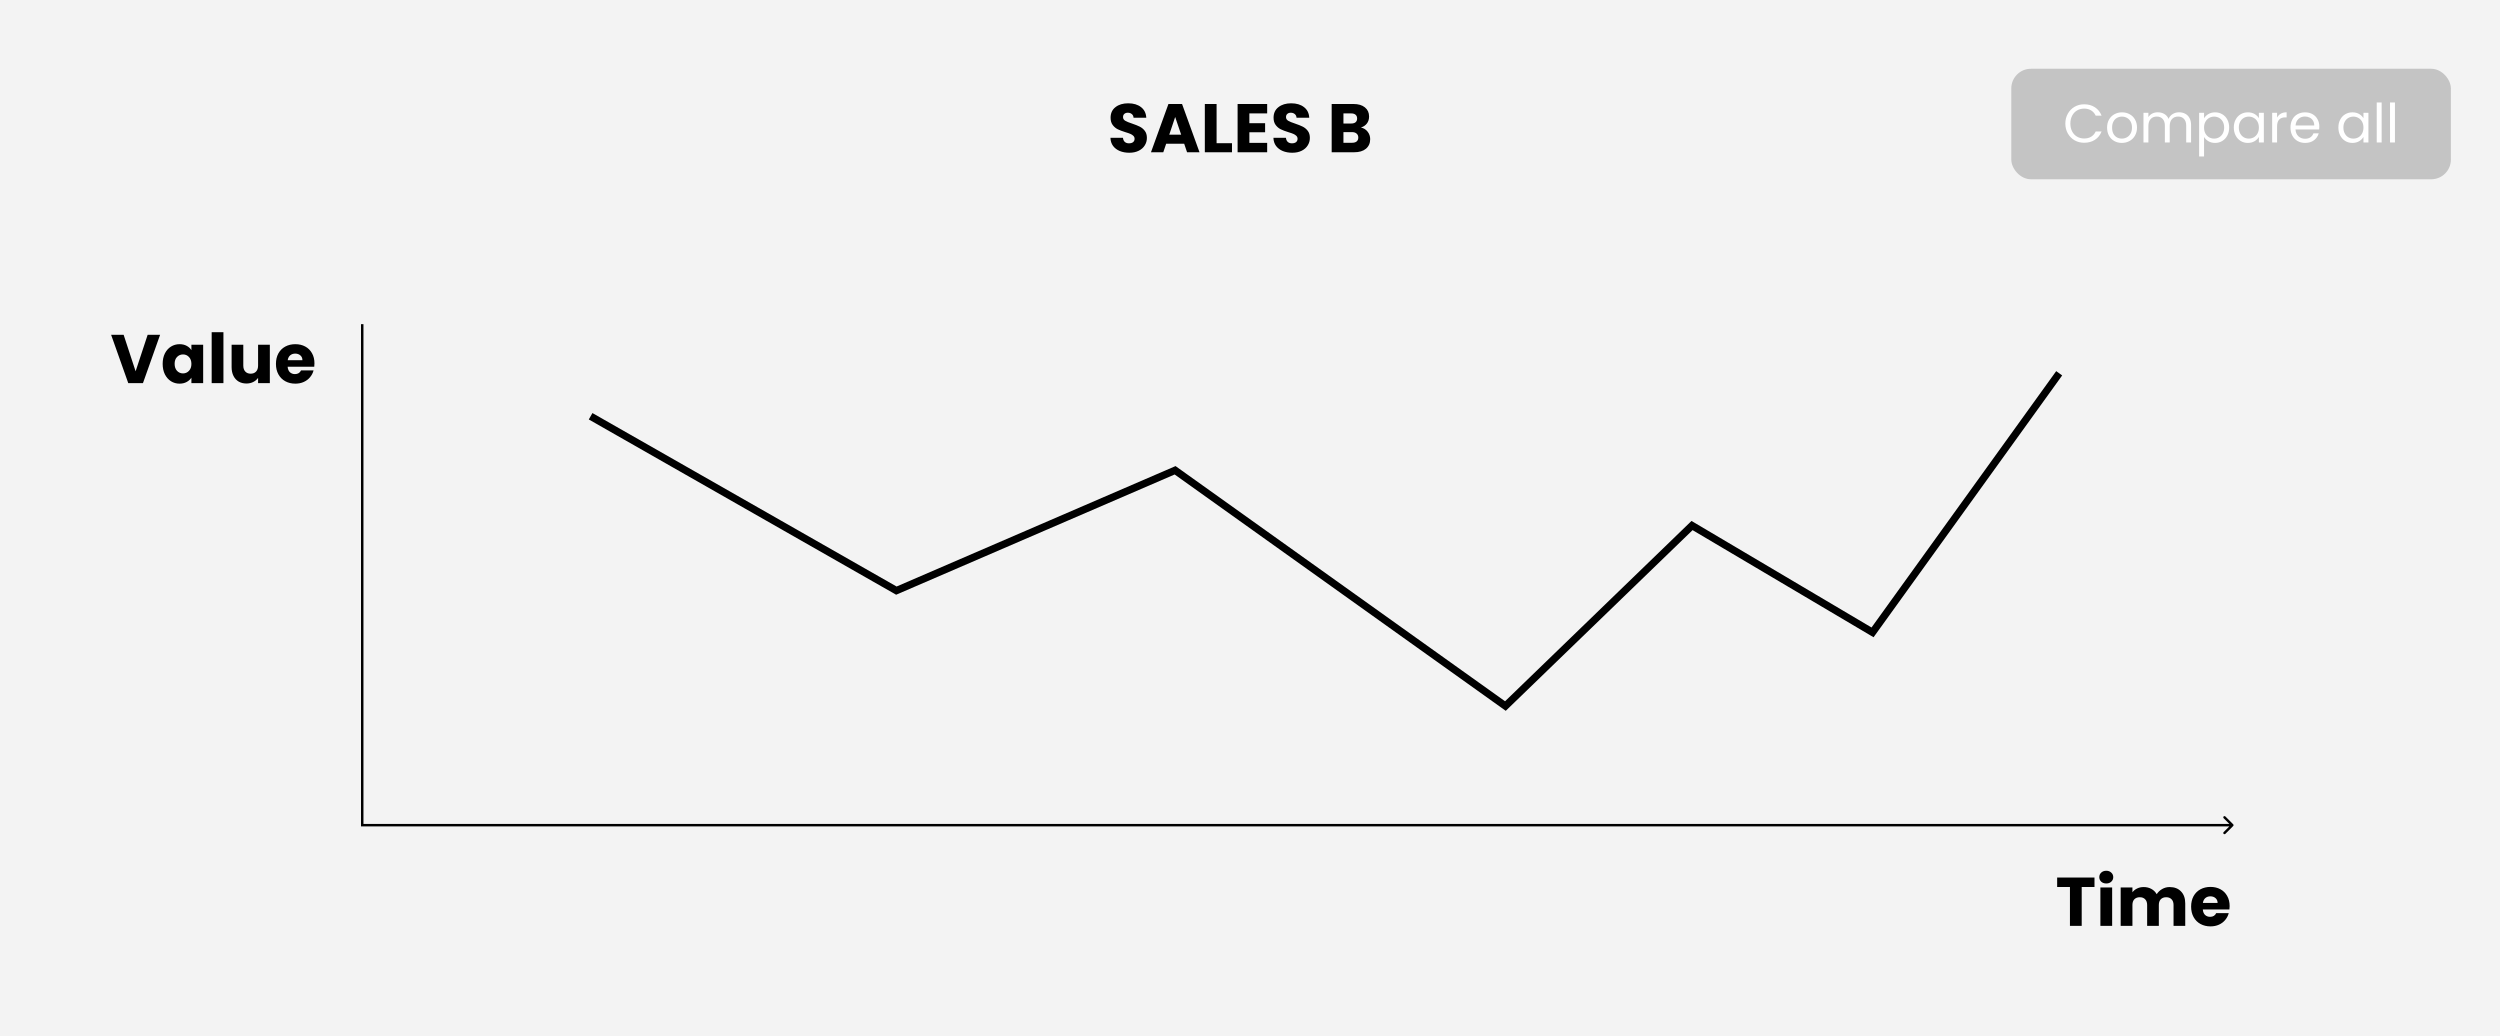 <svg width="1018" height="422" viewBox="0 0 1018 422" fill="none" xmlns="http://www.w3.org/2000/svg">
<g id="sales-b">
<g id="Rectangle 84">
<path d="M0 0H1018V422H0V0Z" fill="#F3F3F3"/>
<path d="M0 0H1018V422H0V0Z" fill="#F3F3F3"/>
</g>
<path id="Arrow 2" d="M909.354 336.354C909.549 336.158 909.549 335.842 909.354 335.646L906.172 332.464C905.976 332.269 905.66 332.269 905.464 332.464C905.269 332.66 905.269 332.976 905.464 333.172L908.293 336L905.464 338.828C905.269 339.024 905.269 339.34 905.464 339.536C905.66 339.731 905.976 339.731 906.172 339.536L909.354 336.354ZM147 336.5L909 336.5V335.5L147 335.5V336.5Z" fill="black"/>
<path id="b (Stroke)" fill-rule="evenodd" clip-rule="evenodd" d="M839.717 152.877L762.916 259.489L689.22 215.874L613.145 289.446L478.317 193.213L364.907 242.174L239.757 170.803L241.243 168.197L365.093 238.826L478.683 189.787L612.855 285.554L688.78 212.127L762.084 255.511L837.283 151.123L839.717 152.877Z" fill="black"/>
<line id="Line 2" x1="147.5" y1="132" x2="147.5" y2="336" stroke="black"/>
<path id="SALES B" d="M459.848 62.196C458.411 62.196 457.123 61.963 455.984 61.496C454.845 61.029 453.931 60.339 453.24 59.424C452.568 58.509 452.213 57.408 452.176 56.12H457.272C457.347 56.848 457.599 57.408 458.028 57.8C458.457 58.173 459.017 58.36 459.708 58.36C460.417 58.36 460.977 58.201 461.388 57.884C461.799 57.548 462.004 57.091 462.004 56.512C462.004 56.027 461.836 55.625 461.5 55.308C461.183 54.991 460.781 54.729 460.296 54.524C459.829 54.319 459.157 54.085 458.28 53.824C457.011 53.432 455.975 53.04 455.172 52.648C454.369 52.256 453.679 51.677 453.1 50.912C452.521 50.147 452.232 49.148 452.232 47.916C452.232 46.087 452.895 44.659 454.22 43.632C455.545 42.587 457.272 42.064 459.4 42.064C461.565 42.064 463.311 42.587 464.636 43.632C465.961 44.659 466.671 46.096 466.764 47.944H461.584C461.547 47.309 461.313 46.815 460.884 46.46C460.455 46.087 459.904 45.9 459.232 45.9C458.653 45.9 458.187 46.059 457.832 46.376C457.477 46.675 457.3 47.113 457.3 47.692C457.3 48.327 457.599 48.821 458.196 49.176C458.793 49.531 459.727 49.913 460.996 50.324C462.265 50.753 463.292 51.164 464.076 51.556C464.879 51.948 465.569 52.517 466.148 53.264C466.727 54.011 467.016 54.972 467.016 56.148C467.016 57.268 466.727 58.285 466.148 59.2C465.588 60.115 464.767 60.843 463.684 61.384C462.601 61.925 461.323 62.196 459.848 62.196ZM482.199 58.528H474.863L473.687 62H468.675L475.787 42.344H481.331L488.443 62H483.375L482.199 58.528ZM480.967 54.832L478.531 47.636L476.123 54.832H480.967ZM495.395 58.304H501.667V62H490.607V42.344H495.395V58.304ZM508.739 46.18V50.156H515.151V53.852H508.739V58.164H515.991V62H503.951V42.344H515.991V46.18H508.739ZM526.211 62.196C524.774 62.196 523.486 61.963 522.347 61.496C521.209 61.029 520.294 60.339 519.603 59.424C518.931 58.509 518.577 57.408 518.539 56.12H523.635C523.71 56.848 523.962 57.408 524.391 57.8C524.821 58.173 525.381 58.36 526.071 58.36C526.781 58.36 527.341 58.201 527.751 57.884C528.162 57.548 528.367 57.091 528.367 56.512C528.367 56.027 528.199 55.625 527.863 55.308C527.546 54.991 527.145 54.729 526.659 54.524C526.193 54.319 525.521 54.085 524.643 53.824C523.374 53.432 522.338 53.04 521.535 52.648C520.733 52.256 520.042 51.677 519.463 50.912C518.885 50.147 518.595 49.148 518.595 47.916C518.595 46.087 519.258 44.659 520.583 43.632C521.909 42.587 523.635 42.064 525.763 42.064C527.929 42.064 529.674 42.587 530.999 43.632C532.325 44.659 533.034 46.096 533.127 47.944H527.947C527.91 47.309 527.677 46.815 527.247 46.46C526.818 46.087 526.267 45.9 525.595 45.9C525.017 45.9 524.55 46.059 524.195 46.376C523.841 46.675 523.663 47.113 523.663 47.692C523.663 48.327 523.962 48.821 524.559 49.176C525.157 49.531 526.09 49.913 527.359 50.324C528.629 50.753 529.655 51.164 530.439 51.556C531.242 51.948 531.933 52.517 532.511 53.264C533.09 54.011 533.379 54.972 533.379 56.148C533.379 57.268 533.09 58.285 532.511 59.2C531.951 60.115 531.13 60.843 530.047 61.384C528.965 61.925 527.686 62.196 526.211 62.196ZM554.159 51.92C555.298 52.163 556.213 52.732 556.903 53.628C557.594 54.505 557.939 55.513 557.939 56.652C557.939 58.295 557.361 59.601 556.203 60.572C555.065 61.524 553.469 62 551.415 62H542.259V42.344H551.107C553.105 42.344 554.663 42.801 555.783 43.716C556.922 44.631 557.491 45.872 557.491 47.44C557.491 48.597 557.183 49.559 556.567 50.324C555.97 51.089 555.167 51.621 554.159 51.92ZM547.047 50.296H550.183C550.967 50.296 551.565 50.128 551.975 49.792C552.405 49.437 552.619 48.924 552.619 48.252C552.619 47.58 552.405 47.067 551.975 46.712C551.565 46.357 550.967 46.18 550.183 46.18H547.047V50.296ZM550.575 58.136C551.378 58.136 551.994 57.959 552.423 57.604C552.871 57.231 553.095 56.699 553.095 56.008C553.095 55.317 552.862 54.776 552.395 54.384C551.947 53.992 551.322 53.796 550.519 53.796H547.047V58.136H550.575Z" fill="black"/>
<path id="Time" d="M852.876 357.344V361.18H847.668V377H842.88V361.18H837.672V357.344H852.876ZM857.687 359.752C856.847 359.752 856.156 359.509 855.615 359.024C855.092 358.52 854.831 357.904 854.831 357.176C854.831 356.429 855.092 355.813 855.615 355.328C856.156 354.824 856.847 354.572 857.687 354.572C858.508 354.572 859.18 354.824 859.703 355.328C860.244 355.813 860.515 356.429 860.515 357.176C860.515 357.904 860.244 358.52 859.703 359.024C859.18 359.509 858.508 359.752 857.687 359.752ZM860.067 361.376V377H855.279V361.376H860.067ZM883.473 361.208C885.414 361.208 886.954 361.796 888.093 362.972C889.25 364.148 889.829 365.781 889.829 367.872V377H885.069V368.516C885.069 367.508 884.798 366.733 884.257 366.192C883.734 365.632 883.006 365.352 882.073 365.352C881.139 365.352 880.402 365.632 879.861 366.192C879.338 366.733 879.077 367.508 879.077 368.516V377H874.317V368.516C874.317 367.508 874.046 366.733 873.505 366.192C872.982 365.632 872.254 365.352 871.321 365.352C870.387 365.352 869.65 365.632 869.109 366.192C868.586 366.733 868.325 367.508 868.325 368.516V377H863.537V361.376H868.325V363.336C868.81 362.683 869.445 362.169 870.229 361.796C871.013 361.404 871.899 361.208 872.889 361.208C874.065 361.208 875.11 361.46 876.025 361.964C876.958 362.468 877.686 363.187 878.209 364.12C878.75 363.261 879.487 362.561 880.421 362.02C881.354 361.479 882.371 361.208 883.473 361.208ZM907.905 368.936C907.905 369.384 907.877 369.851 907.821 370.336H896.985C897.06 371.307 897.368 372.053 897.909 372.576C898.469 373.08 899.151 373.332 899.953 373.332C901.148 373.332 901.979 372.828 902.445 371.82H907.541C907.28 372.847 906.804 373.771 906.113 374.592C905.441 375.413 904.592 376.057 903.565 376.524C902.539 376.991 901.391 377.224 900.121 377.224C898.591 377.224 897.228 376.897 896.033 376.244C894.839 375.591 893.905 374.657 893.233 373.444C892.561 372.231 892.225 370.812 892.225 369.188C892.225 367.564 892.552 366.145 893.205 364.932C893.877 363.719 894.811 362.785 896.005 362.132C897.2 361.479 898.572 361.152 900.121 361.152C901.633 361.152 902.977 361.469 904.153 362.104C905.329 362.739 906.244 363.644 906.897 364.82C907.569 365.996 907.905 367.368 907.905 368.936ZM903.005 367.676C903.005 366.855 902.725 366.201 902.165 365.716C901.605 365.231 900.905 364.988 900.065 364.988C899.263 364.988 898.581 365.221 898.021 365.688C897.48 366.155 897.144 366.817 897.013 367.676H903.005Z" fill="black"/>
<path id="Value" d="M65.188 136.344L58.216 156H52.224L45.252 136.344H50.348L55.22 151.184L60.12 136.344H65.188ZM66.237 148.16C66.237 146.555 66.536 145.145 67.133 143.932C67.749 142.719 68.58 141.785 69.625 141.132C70.671 140.479 71.837 140.152 73.125 140.152C74.227 140.152 75.188 140.376 76.009 140.824C76.849 141.272 77.493 141.86 77.941 142.588V140.376H82.729V156H77.941V153.788C77.475 154.516 76.821 155.104 75.981 155.552C75.16 156 74.198 156.224 73.097 156.224C71.828 156.224 70.671 155.897 69.625 155.244C68.58 154.572 67.749 153.629 67.133 152.416C66.536 151.184 66.237 149.765 66.237 148.16ZM77.941 148.188C77.941 146.993 77.605 146.051 76.933 145.36C76.28 144.669 75.477 144.324 74.525 144.324C73.573 144.324 72.761 144.669 72.089 145.36C71.436 146.032 71.109 146.965 71.109 148.16C71.109 149.355 71.436 150.307 72.089 151.016C72.761 151.707 73.573 152.052 74.525 152.052C75.477 152.052 76.28 151.707 76.933 151.016C77.605 150.325 77.941 149.383 77.941 148.188ZM90.981 135.28V156H86.193V135.28H90.981ZM109.879 140.376V156H105.091V153.872C104.606 154.563 103.943 155.123 103.103 155.552C102.282 155.963 101.367 156.168 100.359 156.168C99.164 156.168 98.109 155.907 97.195 155.384C96.28 154.843 95.571 154.068 95.067 153.06C94.563 152.052 94.311 150.867 94.311 149.504V140.376H99.071V148.86C99.071 149.905 99.341 150.717 99.883 151.296C100.424 151.875 101.152 152.164 102.067 152.164C103 152.164 103.738 151.875 104.279 151.296C104.82 150.717 105.091 149.905 105.091 148.86V140.376H109.879ZM128.046 147.936C128.046 148.384 128.018 148.851 127.962 149.336H117.126C117.201 150.307 117.509 151.053 118.05 151.576C118.61 152.08 119.291 152.332 120.094 152.332C121.289 152.332 122.119 151.828 122.586 150.82H127.682C127.421 151.847 126.945 152.771 126.254 153.592C125.582 154.413 124.733 155.057 123.706 155.524C122.679 155.991 121.531 156.224 120.262 156.224C118.731 156.224 117.369 155.897 116.174 155.244C114.979 154.591 114.046 153.657 113.374 152.444C112.702 151.231 112.366 149.812 112.366 148.188C112.366 146.564 112.693 145.145 113.346 143.932C114.018 142.719 114.951 141.785 116.146 141.132C117.341 140.479 118.713 140.152 120.262 140.152C121.774 140.152 123.118 140.469 124.294 141.104C125.47 141.739 126.385 142.644 127.038 143.82C127.71 144.996 128.046 146.368 128.046 147.936ZM123.146 146.676C123.146 145.855 122.866 145.201 122.306 144.716C121.746 144.231 121.046 143.988 120.206 143.988C119.403 143.988 118.722 144.221 118.162 144.688C117.621 145.155 117.285 145.817 117.154 146.676H123.146Z" fill="black"/>
<g id="compare">
<rect id="Rectangle 91" x="819" y="28" width="179" height="45" rx="8" fill="#C4C4C4"/>
<path id="Compare all" d="M841.008 50.322C841.008 48.826 841.345 47.484 842.02 46.296C842.694 45.093 843.611 44.155 844.77 43.48C845.943 42.805 847.241 42.468 848.664 42.468C850.336 42.468 851.795 42.871 853.042 43.678C854.288 44.485 855.198 45.629 855.77 47.11H853.372C852.946 46.186 852.33 45.475 851.524 44.976C850.732 44.477 849.778 44.228 848.664 44.228C847.593 44.228 846.632 44.477 845.782 44.976C844.931 45.475 844.264 46.186 843.78 47.11C843.296 48.019 843.054 49.09 843.054 50.322C843.054 51.539 843.296 52.61 843.78 53.534C844.264 54.443 844.931 55.147 845.782 55.646C846.632 56.145 847.593 56.394 848.664 56.394C849.778 56.394 850.732 56.152 851.524 55.668C852.33 55.169 852.946 54.458 853.372 53.534H855.77C855.198 55.001 854.288 56.137 853.042 56.944C851.795 57.736 850.336 58.132 848.664 58.132C847.241 58.132 845.943 57.802 844.77 57.142C843.611 56.467 842.694 55.536 842.02 54.348C841.345 53.16 841.008 51.818 841.008 50.322ZM864.008 58.198C862.878 58.198 861.852 57.941 860.928 57.428C860.018 56.915 859.3 56.189 858.772 55.25C858.258 54.297 858.002 53.197 858.002 51.95C858.002 50.718 858.266 49.633 858.794 48.694C859.336 47.741 860.07 47.015 860.994 46.516C861.918 46.003 862.952 45.746 864.096 45.746C865.24 45.746 866.274 46.003 867.198 46.516C868.122 47.015 868.848 47.733 869.376 48.672C869.918 49.611 870.19 50.703 870.19 51.95C870.19 53.197 869.911 54.297 869.354 55.25C868.811 56.189 868.07 56.915 867.132 57.428C866.193 57.941 865.152 58.198 864.008 58.198ZM864.008 56.438C864.726 56.438 865.401 56.269 866.032 55.932C866.662 55.595 867.168 55.089 867.55 54.414C867.946 53.739 868.144 52.918 868.144 51.95C868.144 50.982 867.953 50.161 867.572 49.486C867.19 48.811 866.692 48.313 866.076 47.99C865.46 47.653 864.792 47.484 864.074 47.484C863.34 47.484 862.666 47.653 862.05 47.99C861.448 48.313 860.964 48.811 860.598 49.486C860.231 50.161 860.048 50.982 860.048 51.95C860.048 52.933 860.224 53.761 860.576 54.436C860.942 55.111 861.426 55.617 862.028 55.954C862.629 56.277 863.289 56.438 864.008 56.438ZM887.32 45.724C888.259 45.724 889.095 45.922 889.828 46.318C890.561 46.699 891.141 47.279 891.566 48.056C891.991 48.833 892.204 49.779 892.204 50.894V58H890.224V51.18C890.224 49.977 889.923 49.061 889.322 48.43C888.735 47.785 887.936 47.462 886.924 47.462C885.883 47.462 885.054 47.799 884.438 48.474C883.822 49.134 883.514 50.095 883.514 51.356V58H881.534V51.18C881.534 49.977 881.233 49.061 880.632 48.43C880.045 47.785 879.246 47.462 878.234 47.462C877.193 47.462 876.364 47.799 875.748 48.474C875.132 49.134 874.824 50.095 874.824 51.356V58H872.822V45.944H874.824V47.682C875.22 47.051 875.748 46.567 876.408 46.23C877.083 45.893 877.823 45.724 878.63 45.724C879.642 45.724 880.537 45.951 881.314 46.406C882.091 46.861 882.671 47.528 883.052 48.408C883.389 47.557 883.947 46.897 884.724 46.428C885.501 45.959 886.367 45.724 887.32 45.724ZM897.49 48.166C897.886 47.477 898.473 46.905 899.25 46.45C900.042 45.981 900.959 45.746 902 45.746C903.071 45.746 904.039 46.003 904.904 46.516C905.784 47.029 906.473 47.755 906.972 48.694C907.471 49.618 907.72 50.696 907.72 51.928C907.72 53.145 907.471 54.231 906.972 55.184C906.473 56.137 905.784 56.878 904.904 57.406C904.039 57.934 903.071 58.198 902 58.198C900.973 58.198 900.064 57.971 899.272 57.516C898.495 57.047 897.901 56.467 897.49 55.778V63.72H895.488V45.944H897.49V48.166ZM905.674 51.928C905.674 51.019 905.491 50.227 905.124 49.552C904.757 48.877 904.259 48.364 903.628 48.012C903.012 47.66 902.33 47.484 901.582 47.484C900.849 47.484 900.167 47.667 899.536 48.034C898.92 48.386 898.421 48.907 898.04 49.596C897.673 50.271 897.49 51.055 897.49 51.95C897.49 52.859 897.673 53.659 898.04 54.348C898.421 55.023 898.92 55.543 899.536 55.91C900.167 56.262 900.849 56.438 901.582 56.438C902.33 56.438 903.012 56.262 903.628 55.91C904.259 55.543 904.757 55.023 905.124 54.348C905.491 53.659 905.674 52.852 905.674 51.928ZM909.607 51.928C909.607 50.696 909.856 49.618 910.355 48.694C910.854 47.755 911.536 47.029 912.401 46.516C913.281 46.003 914.256 45.746 915.327 45.746C916.383 45.746 917.3 45.973 918.077 46.428C918.854 46.883 919.434 47.455 919.815 48.144V45.944H921.839V58H919.815V55.756C919.419 56.46 918.825 57.047 918.033 57.516C917.256 57.971 916.346 58.198 915.305 58.198C914.234 58.198 913.266 57.934 912.401 57.406C911.536 56.878 910.854 56.137 910.355 55.184C909.856 54.231 909.607 53.145 909.607 51.928ZM919.815 51.95C919.815 51.041 919.632 50.249 919.265 49.574C918.898 48.899 918.4 48.386 917.769 48.034C917.153 47.667 916.471 47.484 915.723 47.484C914.975 47.484 914.293 47.66 913.677 48.012C913.061 48.364 912.57 48.877 912.203 49.552C911.836 50.227 911.653 51.019 911.653 51.928C911.653 52.852 911.836 53.659 912.203 54.348C912.57 55.023 913.061 55.543 913.677 55.91C914.293 56.262 914.975 56.438 915.723 56.438C916.471 56.438 917.153 56.262 917.769 55.91C918.4 55.543 918.898 55.023 919.265 54.348C919.632 53.659 919.815 52.859 919.815 51.95ZM927.224 47.902C927.576 47.213 928.075 46.677 928.72 46.296C929.38 45.915 930.18 45.724 931.118 45.724V47.792H930.59C928.346 47.792 927.224 49.009 927.224 51.444V58H925.222V45.944H927.224V47.902ZM944.429 51.51C944.429 51.891 944.407 52.295 944.363 52.72H934.727C934.801 53.908 935.204 54.839 935.937 55.514C936.685 56.174 937.587 56.504 938.643 56.504C939.509 56.504 940.227 56.306 940.799 55.91C941.386 55.499 941.797 54.957 942.031 54.282H944.187C943.865 55.441 943.219 56.387 942.251 57.12C941.283 57.839 940.081 58.198 938.643 58.198C937.499 58.198 936.473 57.941 935.563 57.428C934.669 56.915 933.965 56.189 933.451 55.25C932.938 54.297 932.681 53.197 932.681 51.95C932.681 50.703 932.931 49.611 933.429 48.672C933.928 47.733 934.625 47.015 935.519 46.516C936.429 46.003 937.47 45.746 938.643 45.746C939.787 45.746 940.799 45.995 941.679 46.494C942.559 46.993 943.234 47.682 943.703 48.562C944.187 49.427 944.429 50.41 944.429 51.51ZM942.361 51.092C942.361 50.329 942.193 49.677 941.855 49.134C941.518 48.577 941.056 48.159 940.469 47.88C939.897 47.587 939.259 47.44 938.555 47.44C937.543 47.44 936.678 47.763 935.959 48.408C935.255 49.053 934.852 49.948 934.749 51.092H942.361ZM952.189 51.928C952.189 50.696 952.438 49.618 952.937 48.694C953.436 47.755 954.118 47.029 954.983 46.516C955.863 46.003 956.838 45.746 957.909 45.746C958.965 45.746 959.882 45.973 960.659 46.428C961.436 46.883 962.016 47.455 962.397 48.144V45.944H964.421V58H962.397V55.756C962.001 56.46 961.407 57.047 960.615 57.516C959.838 57.971 958.928 58.198 957.887 58.198C956.816 58.198 955.848 57.934 954.983 57.406C954.118 56.878 953.436 56.137 952.937 55.184C952.438 54.231 952.189 53.145 952.189 51.928ZM962.397 51.95C962.397 51.041 962.214 50.249 961.847 49.574C961.48 48.899 960.982 48.386 960.351 48.034C959.735 47.667 959.053 47.484 958.305 47.484C957.557 47.484 956.875 47.66 956.259 48.012C955.643 48.364 955.152 48.877 954.785 49.552C954.418 50.227 954.235 51.019 954.235 51.928C954.235 52.852 954.418 53.659 954.785 54.348C955.152 55.023 955.643 55.543 956.259 55.91C956.875 56.262 957.557 56.438 958.305 56.438C959.053 56.438 959.735 56.262 960.351 55.91C960.982 55.543 961.48 55.023 961.847 54.348C962.214 53.659 962.397 52.859 962.397 51.95ZM969.806 41.72V58H967.804V41.72H969.806ZM975.22 41.72V58H973.218V41.72H975.22Z" fill="white"/>
</g>
</g>
</svg>
